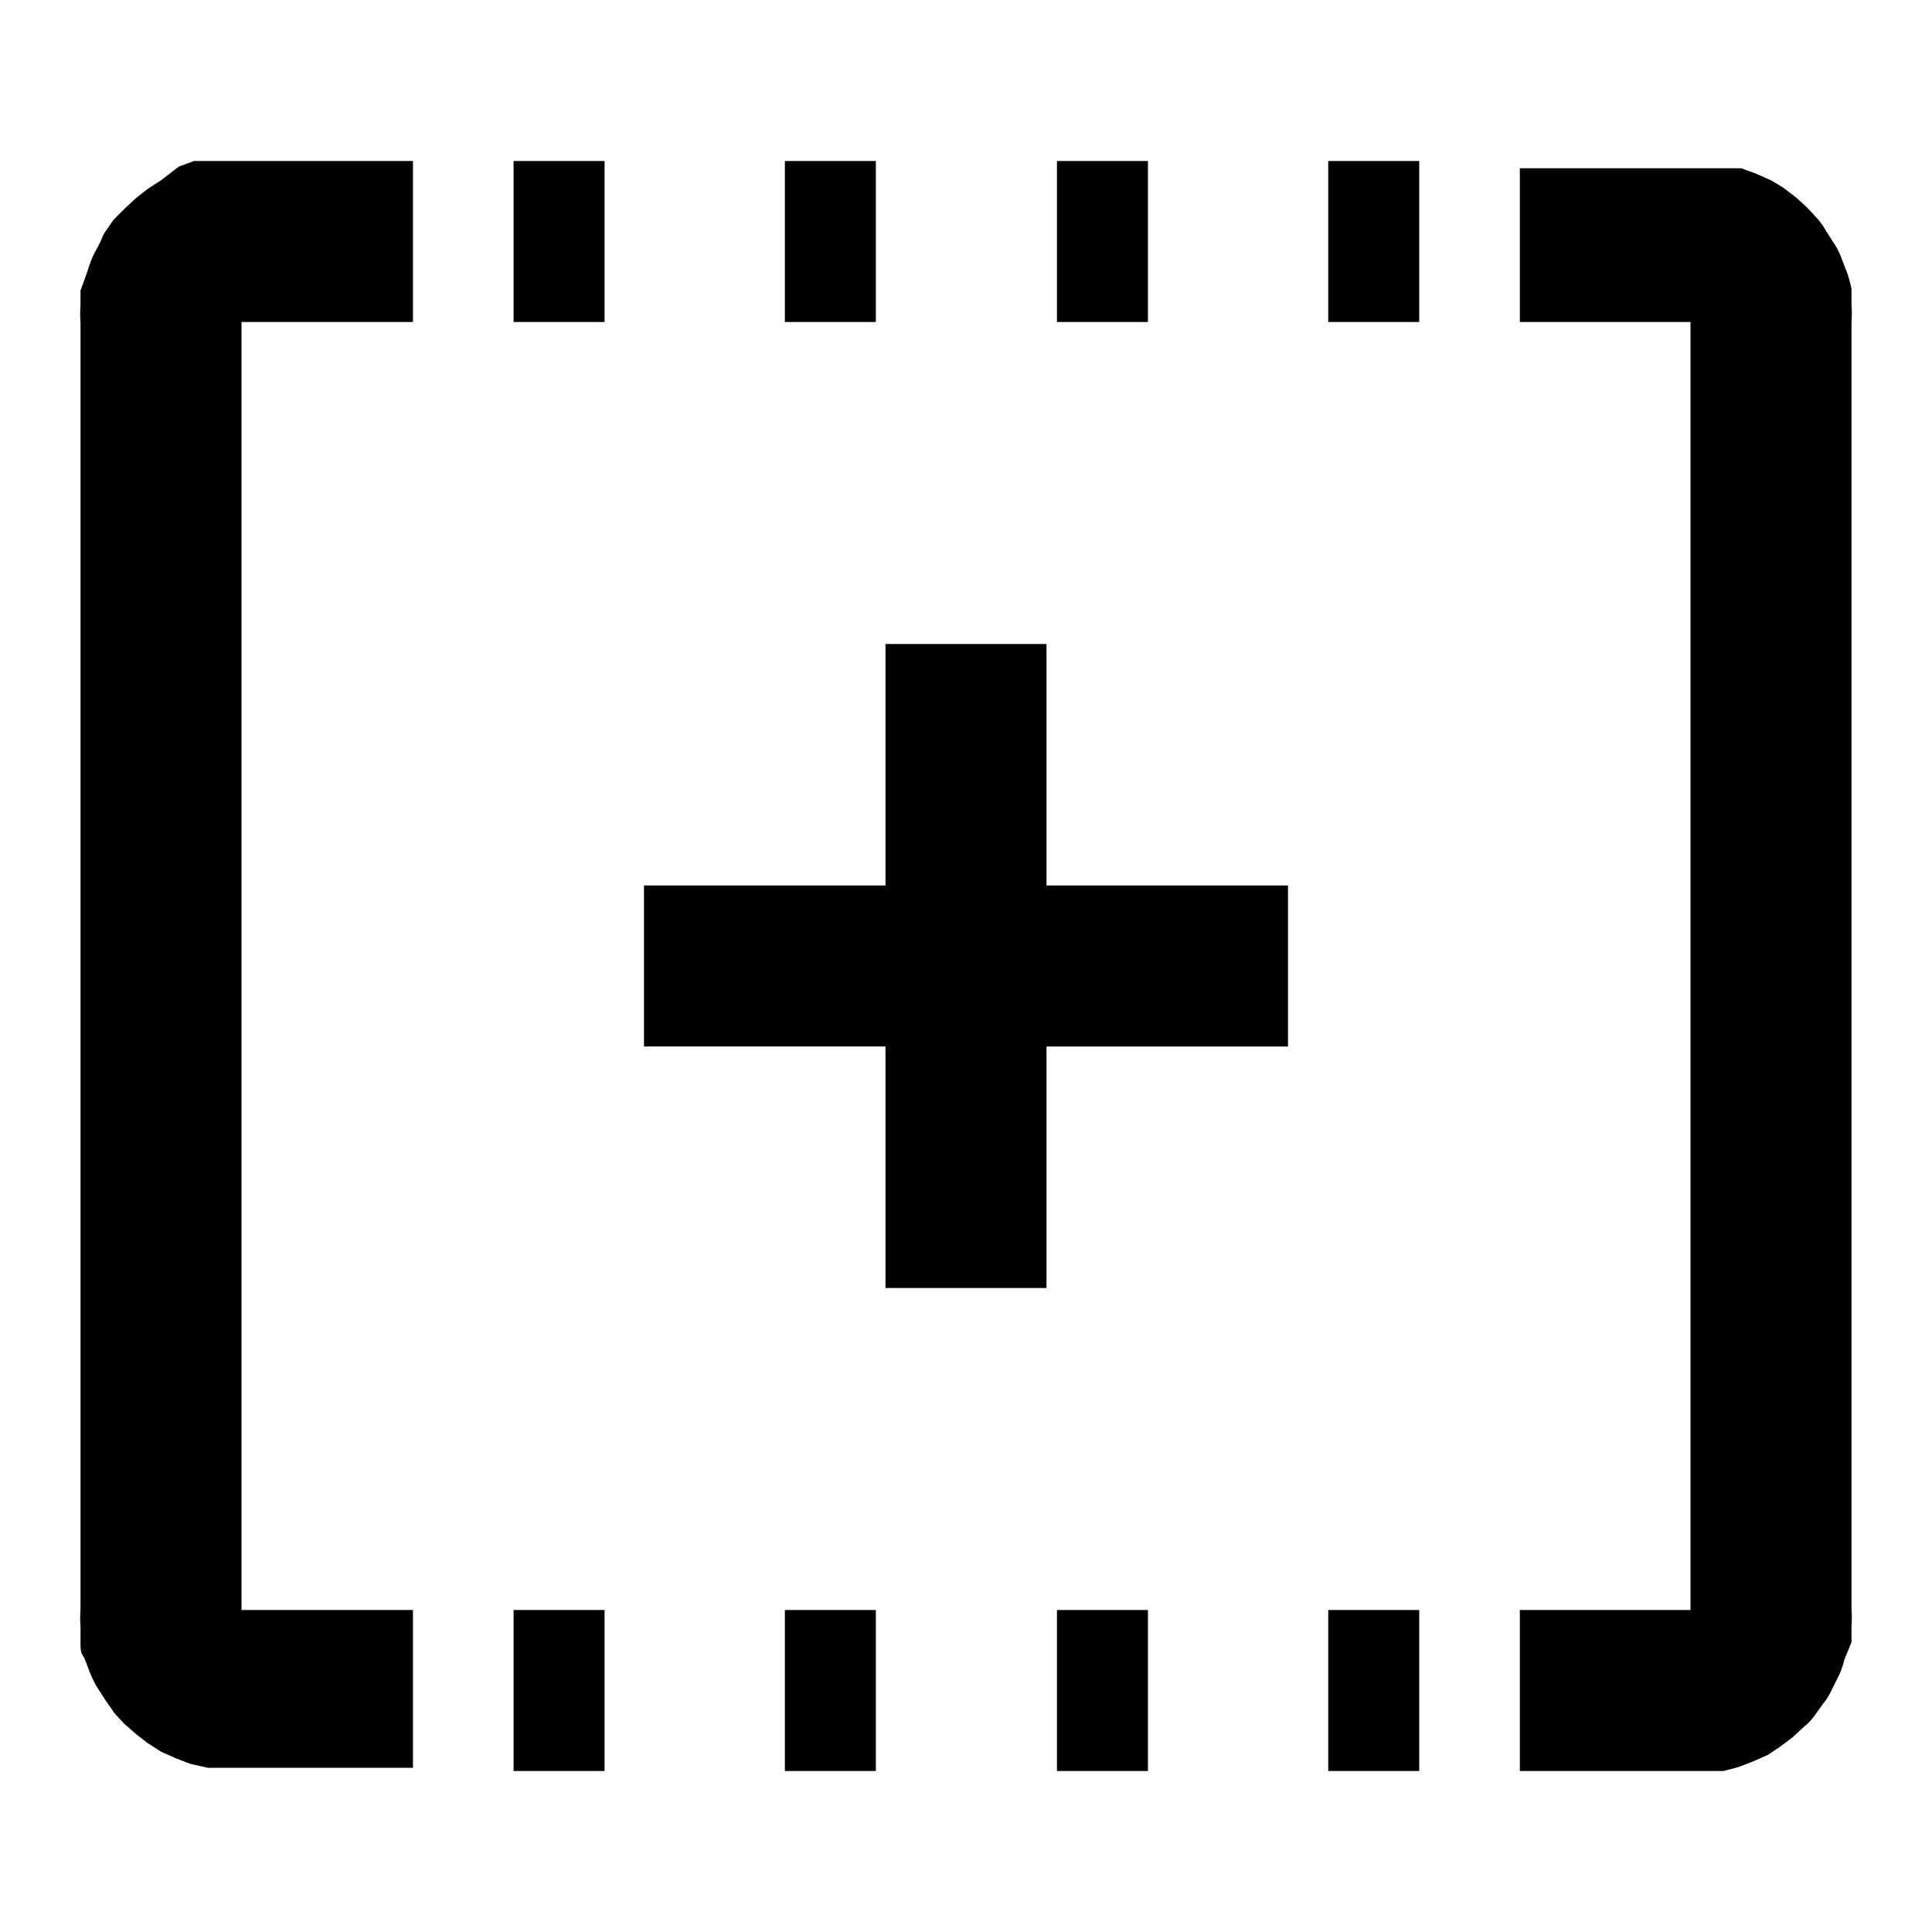<svg id="a38214e5-3895-4a1a-923a-1285333d4399" data-name="Ebene 1" xmlns="http://www.w3.org/2000/svg" width="24" height="24" viewBox="0 0 24 24"><title>add-device-5</title><rect x="13.13" y="2" width="1.13" height="2"/><rect x="16.5" y="2" width="1.13" height="2"/><path d="M23,3.8l0-.21a1.8,1.8,0,0,0-.05-.19l-.07-.18a.89.89,0,0,0-.08-.17l-.11-.17a.91.91,0,0,0-.11-.16l-.13-.14-.13-.12-.17-.13L22,2.24l-.18-.08-.19-.07-.18,0-.19,0H18.88V4H21V20H18.88v2h2.31l.22,0,.19-.05.18-.07.18-.08.15-.1.16-.12.14-.13a.69.69,0,0,0,.14-.15l.1-.14a.7.7,0,0,0,.1-.16l.09-.18a.93.93,0,0,0,.07-.2L23,20.4l0-.2a1.27,1.27,0,0,0,0-.2V4A1.27,1.27,0,0,0,23,3.8Z"/><rect x="16.5" y="20" width="1.13" height="2"/><rect x="13.13" y="20" width="1.13" height="2"/><rect x="9.75" y="20" width="1.13" height="2"/><rect x="6.38" y="20" width="1.13" height="2"/><path d="M2.81,2,2.59,2l-.18,0-.19.07L2,2.24l-.17.11-.14.11-.14.13-.14.14-.11.16A.6.6,0,0,0,1.25,3l-.09.17a1.46,1.46,0,0,0-.07.19L1,3.61,1,3.8A1.27,1.27,0,0,0,1,4V20a1.27,1.27,0,0,0,0,.2c0,.07,0,.13,0,.21s0,.12.05.19l.06.16a1.72,1.72,0,0,0,.09.19l.11.17.11.16.12.13.16.14.13.1.17.11.18.08.18.07.22.05.16,0H5.13V20H3V4H5.13V2H2.81Z"/><rect x="6.38" y="2" width="1.13" height="2"/><rect x="9.75" y="2" width="1.13" height="2"/><path d="M13,8H11v3H8s0,2,0,2h3v3h2V13h3V11H13Z"/></svg>